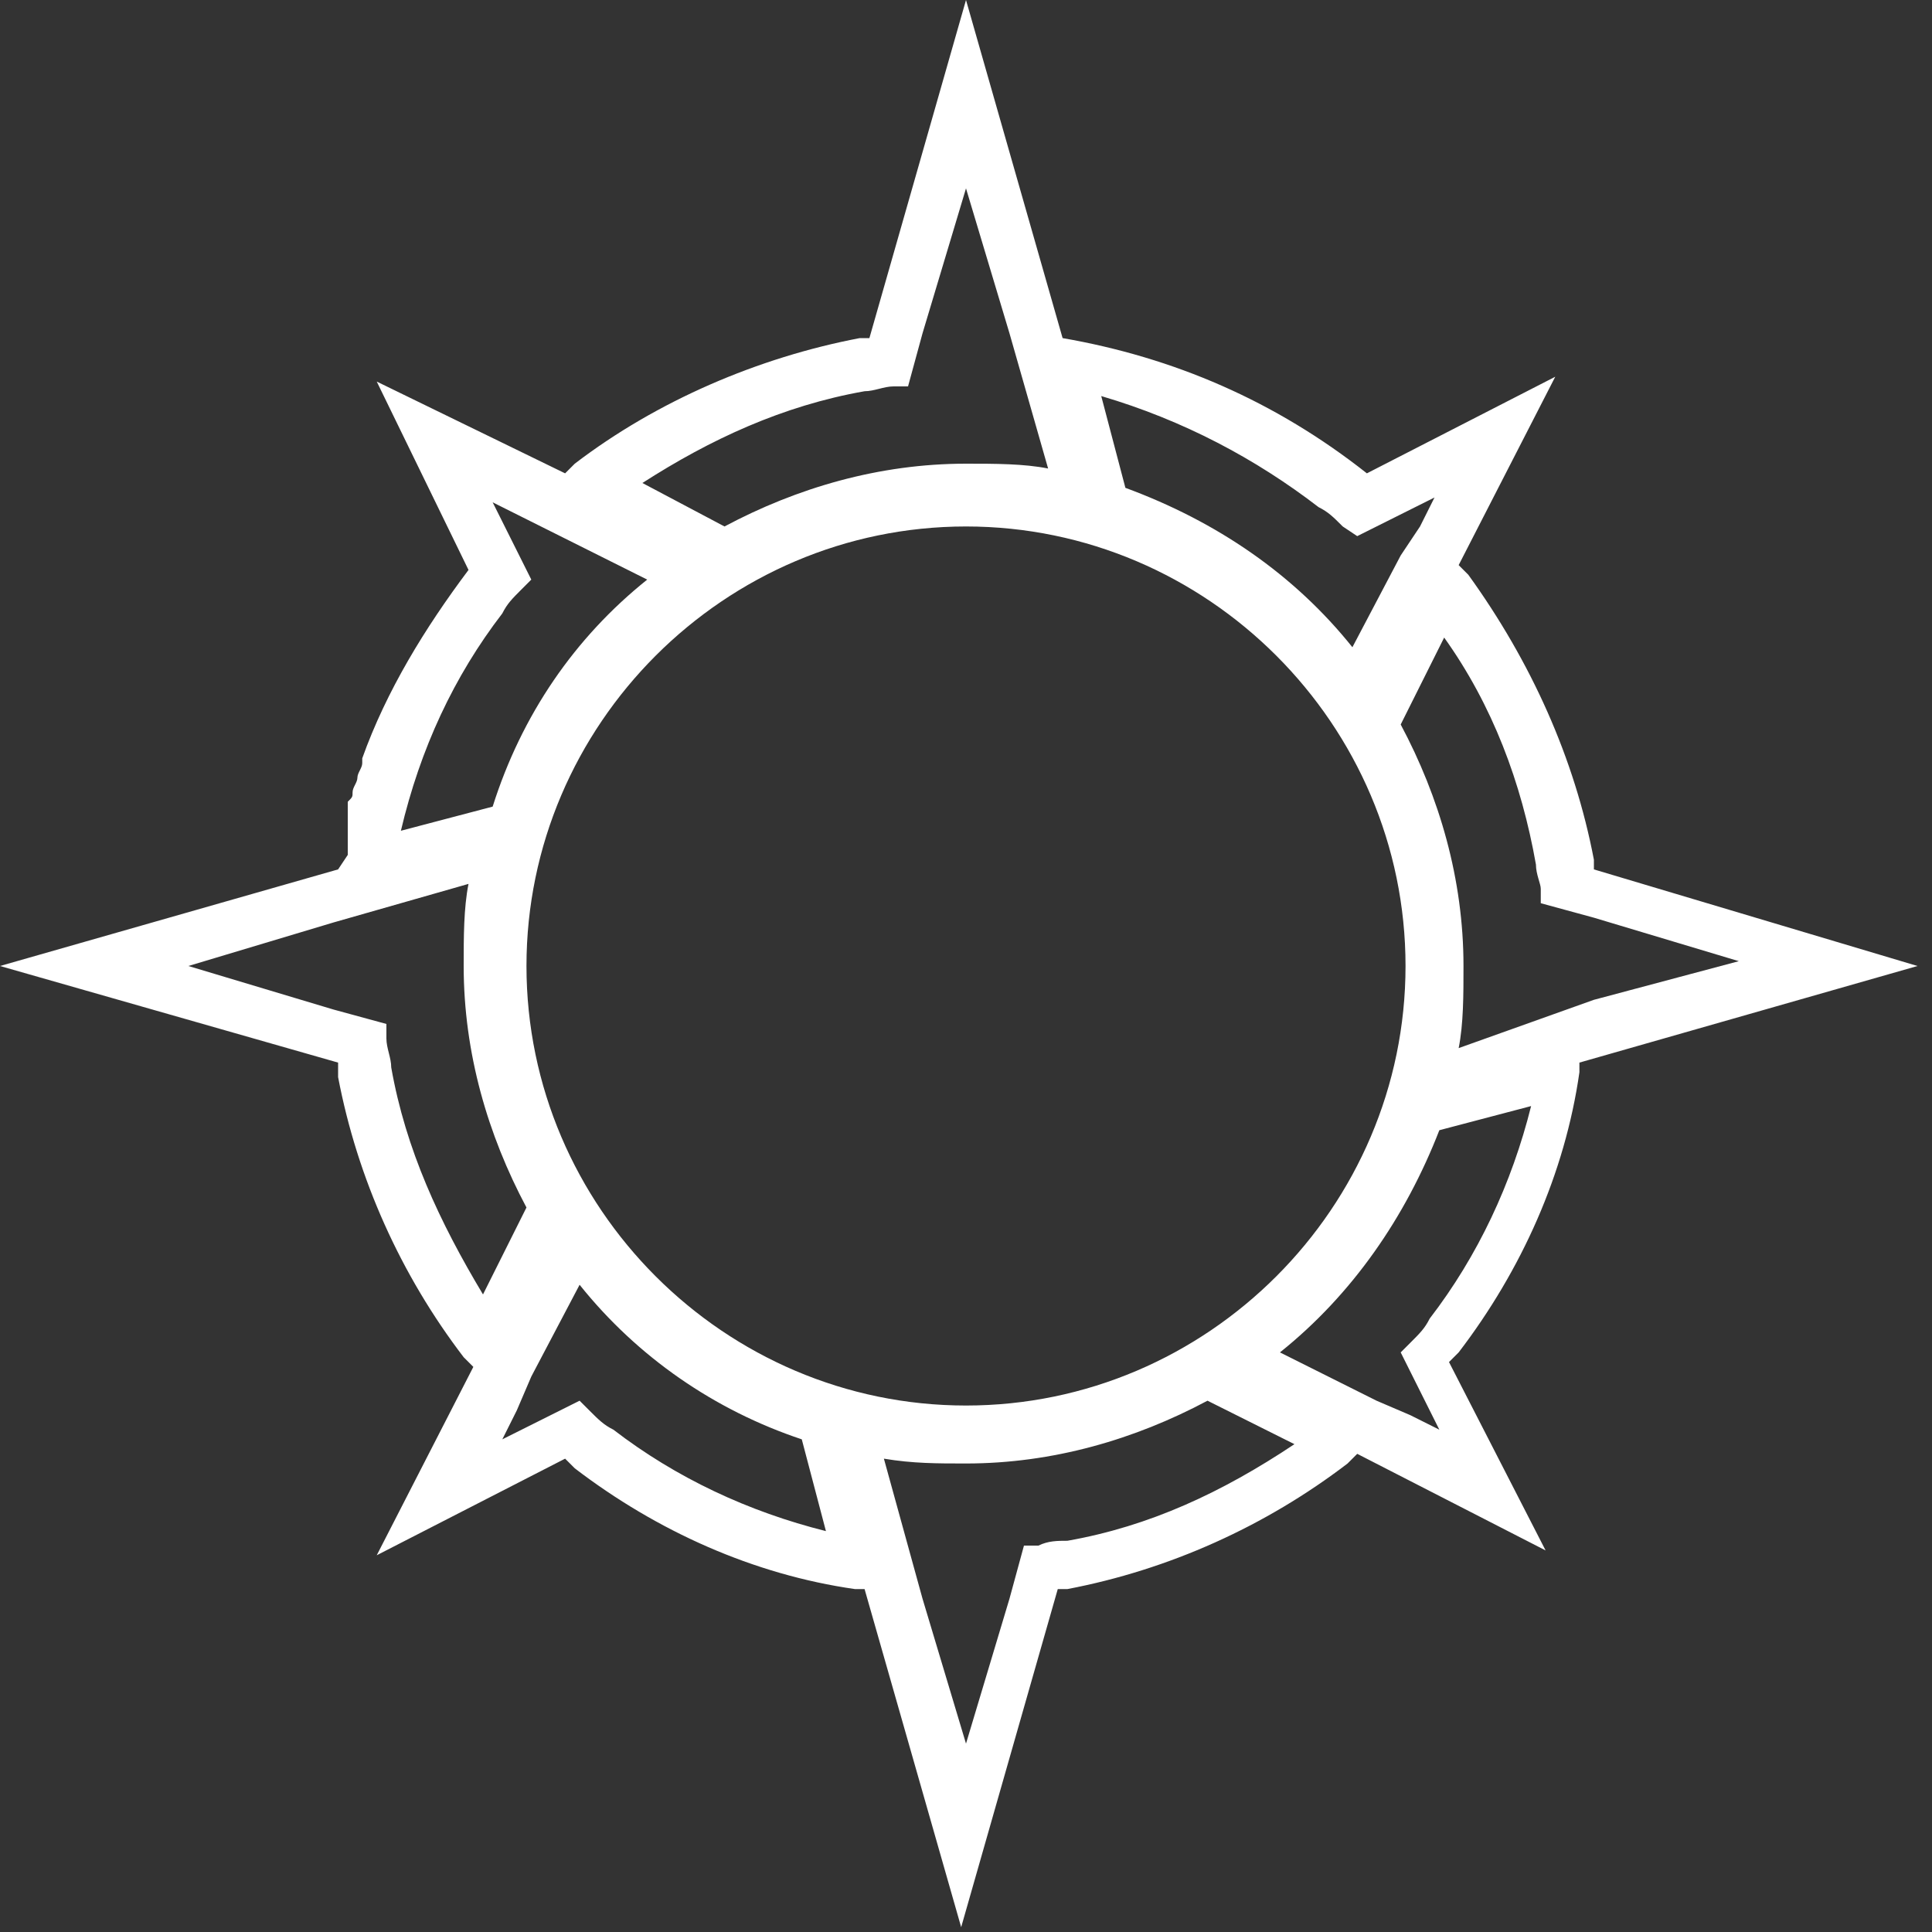 <svg width="40" height="40" viewBox="0 0 40 40" fill="none" xmlns="http://www.w3.org/2000/svg">
<rect x="0" y="0" width="40" height="40" fill="#333333" stroke="none"/>
<path fill-rule="evenodd" clip-rule="evenodd" d="M33 18C33 17.9 33 17.8 33 17.8C32.6 15.7 31.7 13.7 30.4 11.9L30.2 11.7L32.2 7.8L28.3 9.8C26.4 8.3 24.3 7.4 22 7L20 0L18 7C17.9 7 17.8 7 17.8 7C15.7 7.4 13.6 8.3 11.9 9.6L11.7 9.8L7.8 7.9L9.7 11.8C8.8 13 8 14.3 7.5 15.7V15.8C7.5 15.9 7.4 16 7.4 16.1C7.4 16.2 7.3 16.3 7.3 16.4C7.3 16.5 7.3 16.5 7.2 16.6C7.2 16.6 7.2 16.7 7.2 16.8C7.2 16.9 7.2 16.9 7.2 17C7.2 17 7.2 17.1 7.2 17.2C7.2 17.3 7.2 17.4 7.2 17.4C7.2 17.5 7.2 17.6 7.2 17.6V17.7L7 18L0 20L7 22C7 22.1 7 22.2 7 22.3C7.4 24.4 8.3 26.4 9.6 28.1L9.8 28.3L7.8 32.2L11.7 30.2C11.8 30.3 11.8 30.3 11.9 30.4C13.6 31.7 15.6 32.6 17.7 32.9H17.9L19.9 39.9L21.9 32.9C22 32.9 22.1 32.9 22.1 32.9C24.2 32.5 26.2 31.6 27.9 30.3L28.1 30.1L32 32.1L30 28.2C30.1 28.1 30.1 28.1 30.2 28C31.5 26.3 32.4 24.3 32.7 22.2V22L39.7 20L33 18ZM27.3 10.5C27.5 10.6 27.6 10.7 27.8 10.9L28.1 11.1L29.1 10.6L29.7 10.3L29.4 10.9L29 11.5L28 13.4C26.8 11.9 25.2 10.8 23.3 10.1L22.8 8.2C24.5 8.7 26 9.5 27.3 10.5ZM20 29.1C15 29.1 10.9 25 10.9 20C10.9 15 15 10.9 20 10.9C25 10.9 29.1 15 29.1 20C29.1 25 25 29.1 20 29.1ZM17.9 8.1C18.1 8.1 18.3 8 18.5 8H18.8L19.1 6.9L20 3.9L20.9 6.9L21.1 7.6L21.7 9.7C21.2 9.6 20.6 9.6 20 9.6C18.2 9.6 16.5 10.1 15 10.9L13.3 10C14.7 9.1 16.2 8.4 17.9 8.1ZM10.4 12.7C10.5 12.5 10.6 12.4 10.8 12.2L11 12L10.5 11L10.2 10.4L10.8 10.7L13.4 12C11.9 13.2 10.8 14.8 10.2 16.7L8.3 17.2C8.7 15.5 9.4 14 10.4 12.7ZM8.1 22.1C8.1 21.9 8 21.7 8 21.5V21.2L6.9 20.9L3.9 20L6.9 19.1L9.7 18.3C9.6 18.8 9.6 19.4 9.6 20C9.6 21.8 10.1 23.5 10.9 25L10 26.8C9.1 25.3 8.4 23.8 8.1 22.1ZM12.7 29.6C12.5 29.5 12.4 29.4 12.2 29.2L12 29L11 29.5L10.4 29.8L10.7 29.2L11 28.5L12 26.6C13.2 28.1 14.8 29.2 16.6 29.8L17.1 31.7C15.5 31.3 14 30.6 12.7 29.6ZM22.1 31.9C21.9 31.9 21.7 31.9 21.5 32H21.2L20.9 33.1L20 36.1L19.1 33.1L18.3 30.2C18.9 30.3 19.4 30.3 20 30.3C21.8 30.3 23.5 29.8 25 29L26.8 29.9C25.3 30.9 23.8 31.6 22.1 31.9ZM29.6 27.3C29.5 27.5 29.4 27.6 29.2 27.8L29 28L29.5 29L29.8 29.6L29.2 29.3L28.5 29L26.5 28C28 26.8 29.1 25.2 29.8 23.4L31.7 22.9C31.3 24.5 30.6 26 29.6 27.3ZM30.2 21.7C30.3 21.2 30.3 20.6 30.3 20C30.3 18.2 29.8 16.5 29 15L29.9 13.2C30.9 14.6 31.5 16.2 31.8 17.9C31.8 18.1 31.9 18.3 31.9 18.4V18.7L33 19L36 19.9L33 20.7L30.2 21.7Z" fill="white"/>
</svg>
